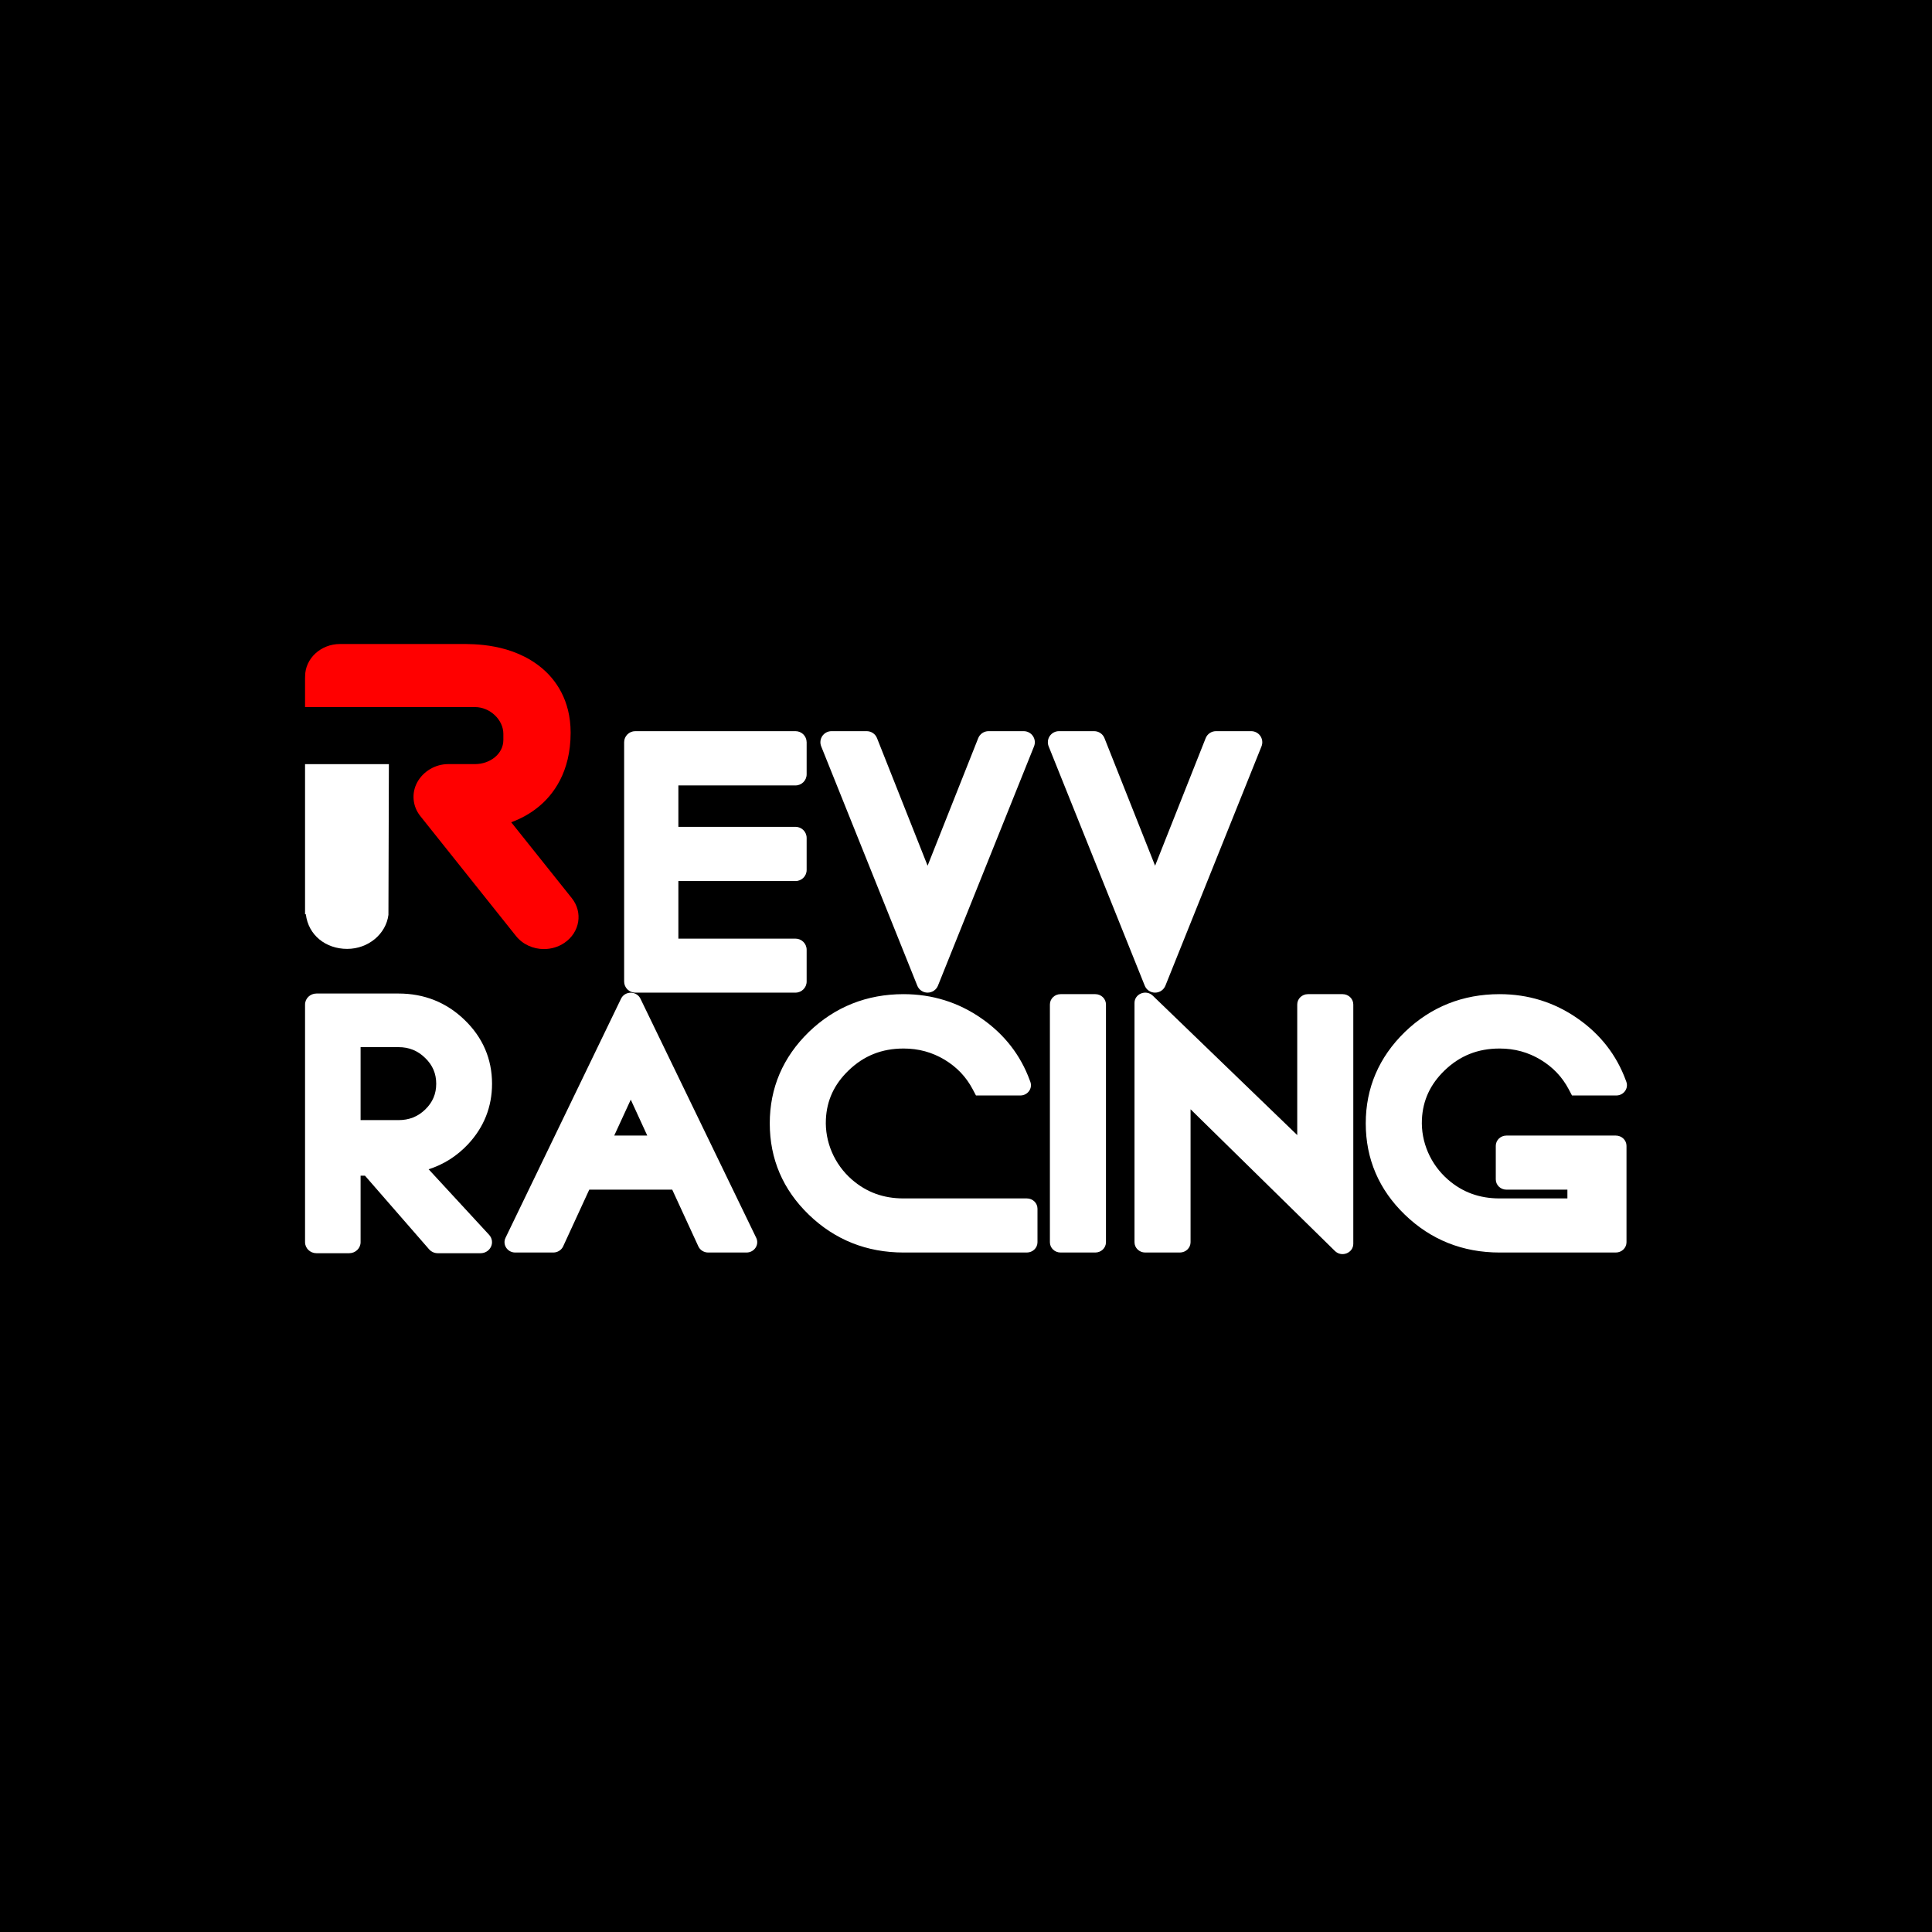 <?xml version="1.0" encoding="UTF-8"?>
<svg width="56px" height="56px" viewBox="0 0 56 56" version="1.1" xmlns="http://www.w3.org/2000/svg" xmlns:xlink="http://www.w3.org/1999/xlink">
    <rect x="0" y="0" width="56" height="56" fill="#333333" stroke="none"/>
    <title>Logos / Games / Revv Racing</title>
    <g id="Logos-/-Games-/-Revv-Racing" stroke="none" stroke-width="1" fill="none" fill-rule="evenodd">
        <ellipse id="Oval" fill="#FFFFFF" fill-rule="nonzero" cx="27.999" cy="27.999" rx="27.999" ry="27.999"></ellipse>
        <g id="Game-Icon-REVV">
            <rect id="Rectangle" fill="#000000" x="0" y="0" width="56" height="56"></rect>
            <g id="revv_racing_logo_vertical_red_white" transform="translate(8.842, 18.667)" fill-rule="nonzero">
                <g id="Group" transform="translate(9.249, 2.526)" fill="#FFFFFF">
                    <path d="M4.967,0 L0.323,0 C0.145,0 0,0.144 0,0.321 L0,7.257 C0,7.435 0.145,7.579 0.323,7.579 L4.967,7.579 C5.145,7.579 5.29,7.435 5.29,7.257 L5.29,6.336 C5.29,6.158 5.145,6.014 4.967,6.014 L1.572,6.014 L1.572,4.345 L4.967,4.345 C5.145,4.345 5.29,4.201 5.29,4.024 L5.29,3.095 C5.29,2.917 5.145,2.773 4.967,2.773 L1.572,2.773 L1.572,1.573 L4.967,1.573 C5.145,1.573 5.29,1.429 5.29,1.251 L5.29,0.322 C5.289,0.144 5.145,0 4.967,0 Z" id="Path"></path>
                    <path d="M11.581,0 L10.563,0 C10.43,0 10.311,0.081 10.263,0.203 L8.796,3.9 L7.33,0.203 C7.282,0.08 7.163,0 7.03,0 L6.011,0 C5.904,0 5.804,0.053 5.744,0.141 C5.684,0.229 5.672,0.342 5.712,0.441 L8.497,7.377 C8.545,7.499 8.664,7.579 8.796,7.579 C8.928,7.579 9.047,7.499 9.096,7.377 L11.881,0.441 C11.921,0.342 11.909,0.229 11.848,0.141 C11.789,0.053 11.688,0 11.581,0 Z" id="Path"></path>
                    <path d="M18.442,0.141 C18.382,0.053 18.282,0 18.175,0 L17.156,0 C17.023,0 16.904,0.081 16.856,0.203 L15.39,3.9 L13.923,0.203 C13.875,0.081 13.756,0 13.623,0 L12.604,0 C12.497,0 12.397,0.053 12.337,0.141 C12.277,0.229 12.265,0.342 12.305,0.441 L15.09,7.377 C15.139,7.499 15.257,7.579 15.389,7.579 C15.521,7.579 15.64,7.499 15.689,7.377 L18.474,0.441 C18.514,0.342 18.502,0.23 18.442,0.141 Z" id="Path"></path>
                </g>
                <g id="Group">
                    <path d="M7.731,7.365 L5.976,5.167 C6.243,5.068 6.515,4.926 6.765,4.721 C7.191,4.373 7.698,3.718 7.698,2.57 C7.698,1.611 7.252,1.027 6.877,0.709 C6.01,-0.027 4.866,0 4.499,0 L1.012,0 C0.457,0 0.002,0.421 0.002,0.934 C0.002,0.954 0,0.979 0,0.999 L0,1.828 L2.435,1.828 L3.041,1.828 L4.191,1.828 L4.542,1.828 L4.925,1.828 C5.364,1.828 5.748,2.199 5.748,2.604 L5.748,2.781 C5.748,3.186 5.363,3.481 4.925,3.481 L4.542,3.481 L4.191,3.481 L4.15,3.481 C3.77,3.481 3.423,3.695 3.252,4.008 C3.081,4.321 3.115,4.704 3.34,4.986 L6.113,8.462 C6.31,8.709 6.614,8.842 6.922,8.842 C7.13,8.842 7.339,8.784 7.518,8.662 C7.966,8.358 8.061,7.778 7.731,7.365 Z" id="Path" fill="#FF0000"></path>
                    <path d="M0,3.482 L0,7.833 L0.023,7.833 C0.095,8.442 0.603,8.837 1.22,8.837 C1.837,8.837 2.346,8.403 2.417,7.851 L2.43,3.482 L0,3.482 L0,3.482 Z" id="Path" fill="#FFFFFF"></path>
                </g>
                <g id="Group" transform="translate(0, 10.105)" fill="#FFFFFF">
                    <path d="M5.42,2.641 C5.42,1.923 5.151,1.299 4.622,0.789 C4.098,0.283 3.454,0.026 2.71,0.026 L0.331,0.026 C0.148,0.026 0,0.169 0,0.346 L0,7.233 C0,7.41 0.148,7.553 0.331,7.553 L1.279,7.553 C1.462,7.553 1.61,7.41 1.61,7.233 L1.61,5.306 L1.737,5.306 L3.595,7.439 C3.658,7.511 3.75,7.553 3.848,7.553 L5.088,7.553 C5.219,7.553 5.337,7.479 5.39,7.364 C5.444,7.25 5.422,7.116 5.336,7.021 L3.582,5.12 C4.016,4.982 4.397,4.741 4.721,4.398 C5.185,3.903 5.42,3.311 5.42,2.641 Z M3.802,2.641 C3.802,2.936 3.698,3.18 3.483,3.388 C3.269,3.595 3.016,3.695 2.71,3.695 L1.61,3.695 L1.61,1.58 L2.71,1.58 C3.014,1.58 3.267,1.682 3.483,1.895 C3.698,2.102 3.802,2.346 3.802,2.641 Z" id="Shape"></path>
                    <path d="M9.159,0.176 L5.811,7.106 C5.715,7.305 5.865,7.533 6.092,7.533 L7.196,7.533 C7.319,7.533 7.431,7.463 7.481,7.355 L8.238,5.711 L10.643,5.711 L11.4,7.355 C11.45,7.463 11.562,7.533 11.684,7.533 L12.796,7.533 C13.023,7.533 13.174,7.305 13.077,7.106 L9.722,0.176 C9.61,-0.055 9.27,-0.055 9.159,0.176 Z M9.919,4.143 L8.962,4.143 L9.441,3.102 L9.919,4.143 Z" id="Shape"></path>
                    <path d="M17.348,5.965 C16.764,5.965 16.273,5.786 15.85,5.418 C15.344,4.977 15.065,4.328 15.097,3.671 C15.123,3.12 15.339,2.656 15.754,2.256 C16.197,1.828 16.719,1.62 17.349,1.62 C17.784,1.62 18.175,1.727 18.541,1.946 C18.896,2.162 19.162,2.442 19.352,2.801 L19.447,2.981 L20.732,2.981 C20.945,2.981 21.094,2.778 21.023,2.585 L21.006,2.54 C20.738,1.809 20.268,1.206 19.611,0.75 C18.942,0.282 18.181,0.044 17.349,0.044 C16.281,0.044 15.357,0.413 14.603,1.14 C13.851,1.872 13.47,2.763 13.47,3.789 C13.47,4.82 13.851,5.712 14.604,6.438 C15.357,7.165 16.281,7.533 17.35,7.533 L20.922,7.533 C21.091,7.533 21.23,7.4 21.23,7.236 L21.23,6.262 C21.23,6.098 21.092,5.965 20.922,5.965 L17.348,5.965 L17.348,5.965 Z" id="Path"></path>
                    <path d="M21.59,0.343 L21.59,7.235 C21.59,7.4 21.728,7.533 21.899,7.533 L22.906,7.533 C23.076,7.533 23.215,7.4 23.215,7.235 L23.215,0.343 C23.215,0.178 23.076,0.044 22.906,0.044 L21.899,0.044 C21.728,0.044 21.59,0.178 21.59,0.343 Z" id="Path"></path>
                    <path d="M28.759,0.344 L28.759,4.129 L24.572,0.088 C24.376,-0.1 24.042,0.033 24.042,0.3 L24.042,7.234 C24.042,7.4 24.181,7.533 24.352,7.533 L25.357,7.533 C25.528,7.533 25.667,7.4 25.667,7.234 L25.667,3.381 L29.852,7.489 C30.047,7.68 30.384,7.547 30.384,7.279 L30.384,0.344 C30.384,0.178 30.245,0.044 30.074,0.044 L29.069,0.044 C28.897,0.044 28.759,0.178 28.759,0.344 Z" id="Path"></path>
                    <path d="M34.514,5.413 C34.514,5.578 34.652,5.711 34.823,5.711 L36.59,5.711 L36.59,5.965 L34.625,5.965 C34.04,5.965 33.549,5.786 33.127,5.418 C32.621,4.977 32.341,4.328 32.373,3.671 C32.4,3.12 32.615,2.657 33.029,2.256 C33.473,1.828 33.995,1.62 34.625,1.62 C35.06,1.62 35.451,1.727 35.816,1.946 C36.172,2.163 36.438,2.442 36.628,2.801 L36.723,2.981 L38.006,2.981 C38.22,2.981 38.369,2.778 38.298,2.583 L38.282,2.54 C38.013,1.809 37.544,1.206 36.887,0.75 C36.218,0.282 35.457,0.044 34.625,0.044 C33.556,0.044 32.633,0.413 31.879,1.14 C31.127,1.872 30.745,2.763 30.745,3.789 C30.745,4.82 31.127,5.712 31.88,6.438 C32.633,7.165 33.557,7.533 34.625,7.533 L37.993,7.533 C38.164,7.533 38.303,7.4 38.303,7.235 L38.303,4.441 C38.303,4.276 38.164,4.143 37.993,4.143 L34.823,4.143 C34.653,4.143 34.514,4.276 34.514,4.441 L34.514,5.413 L34.514,5.413 Z" id="Path"></path>
                </g>
            </g>
        </g>
    </g>
</svg>